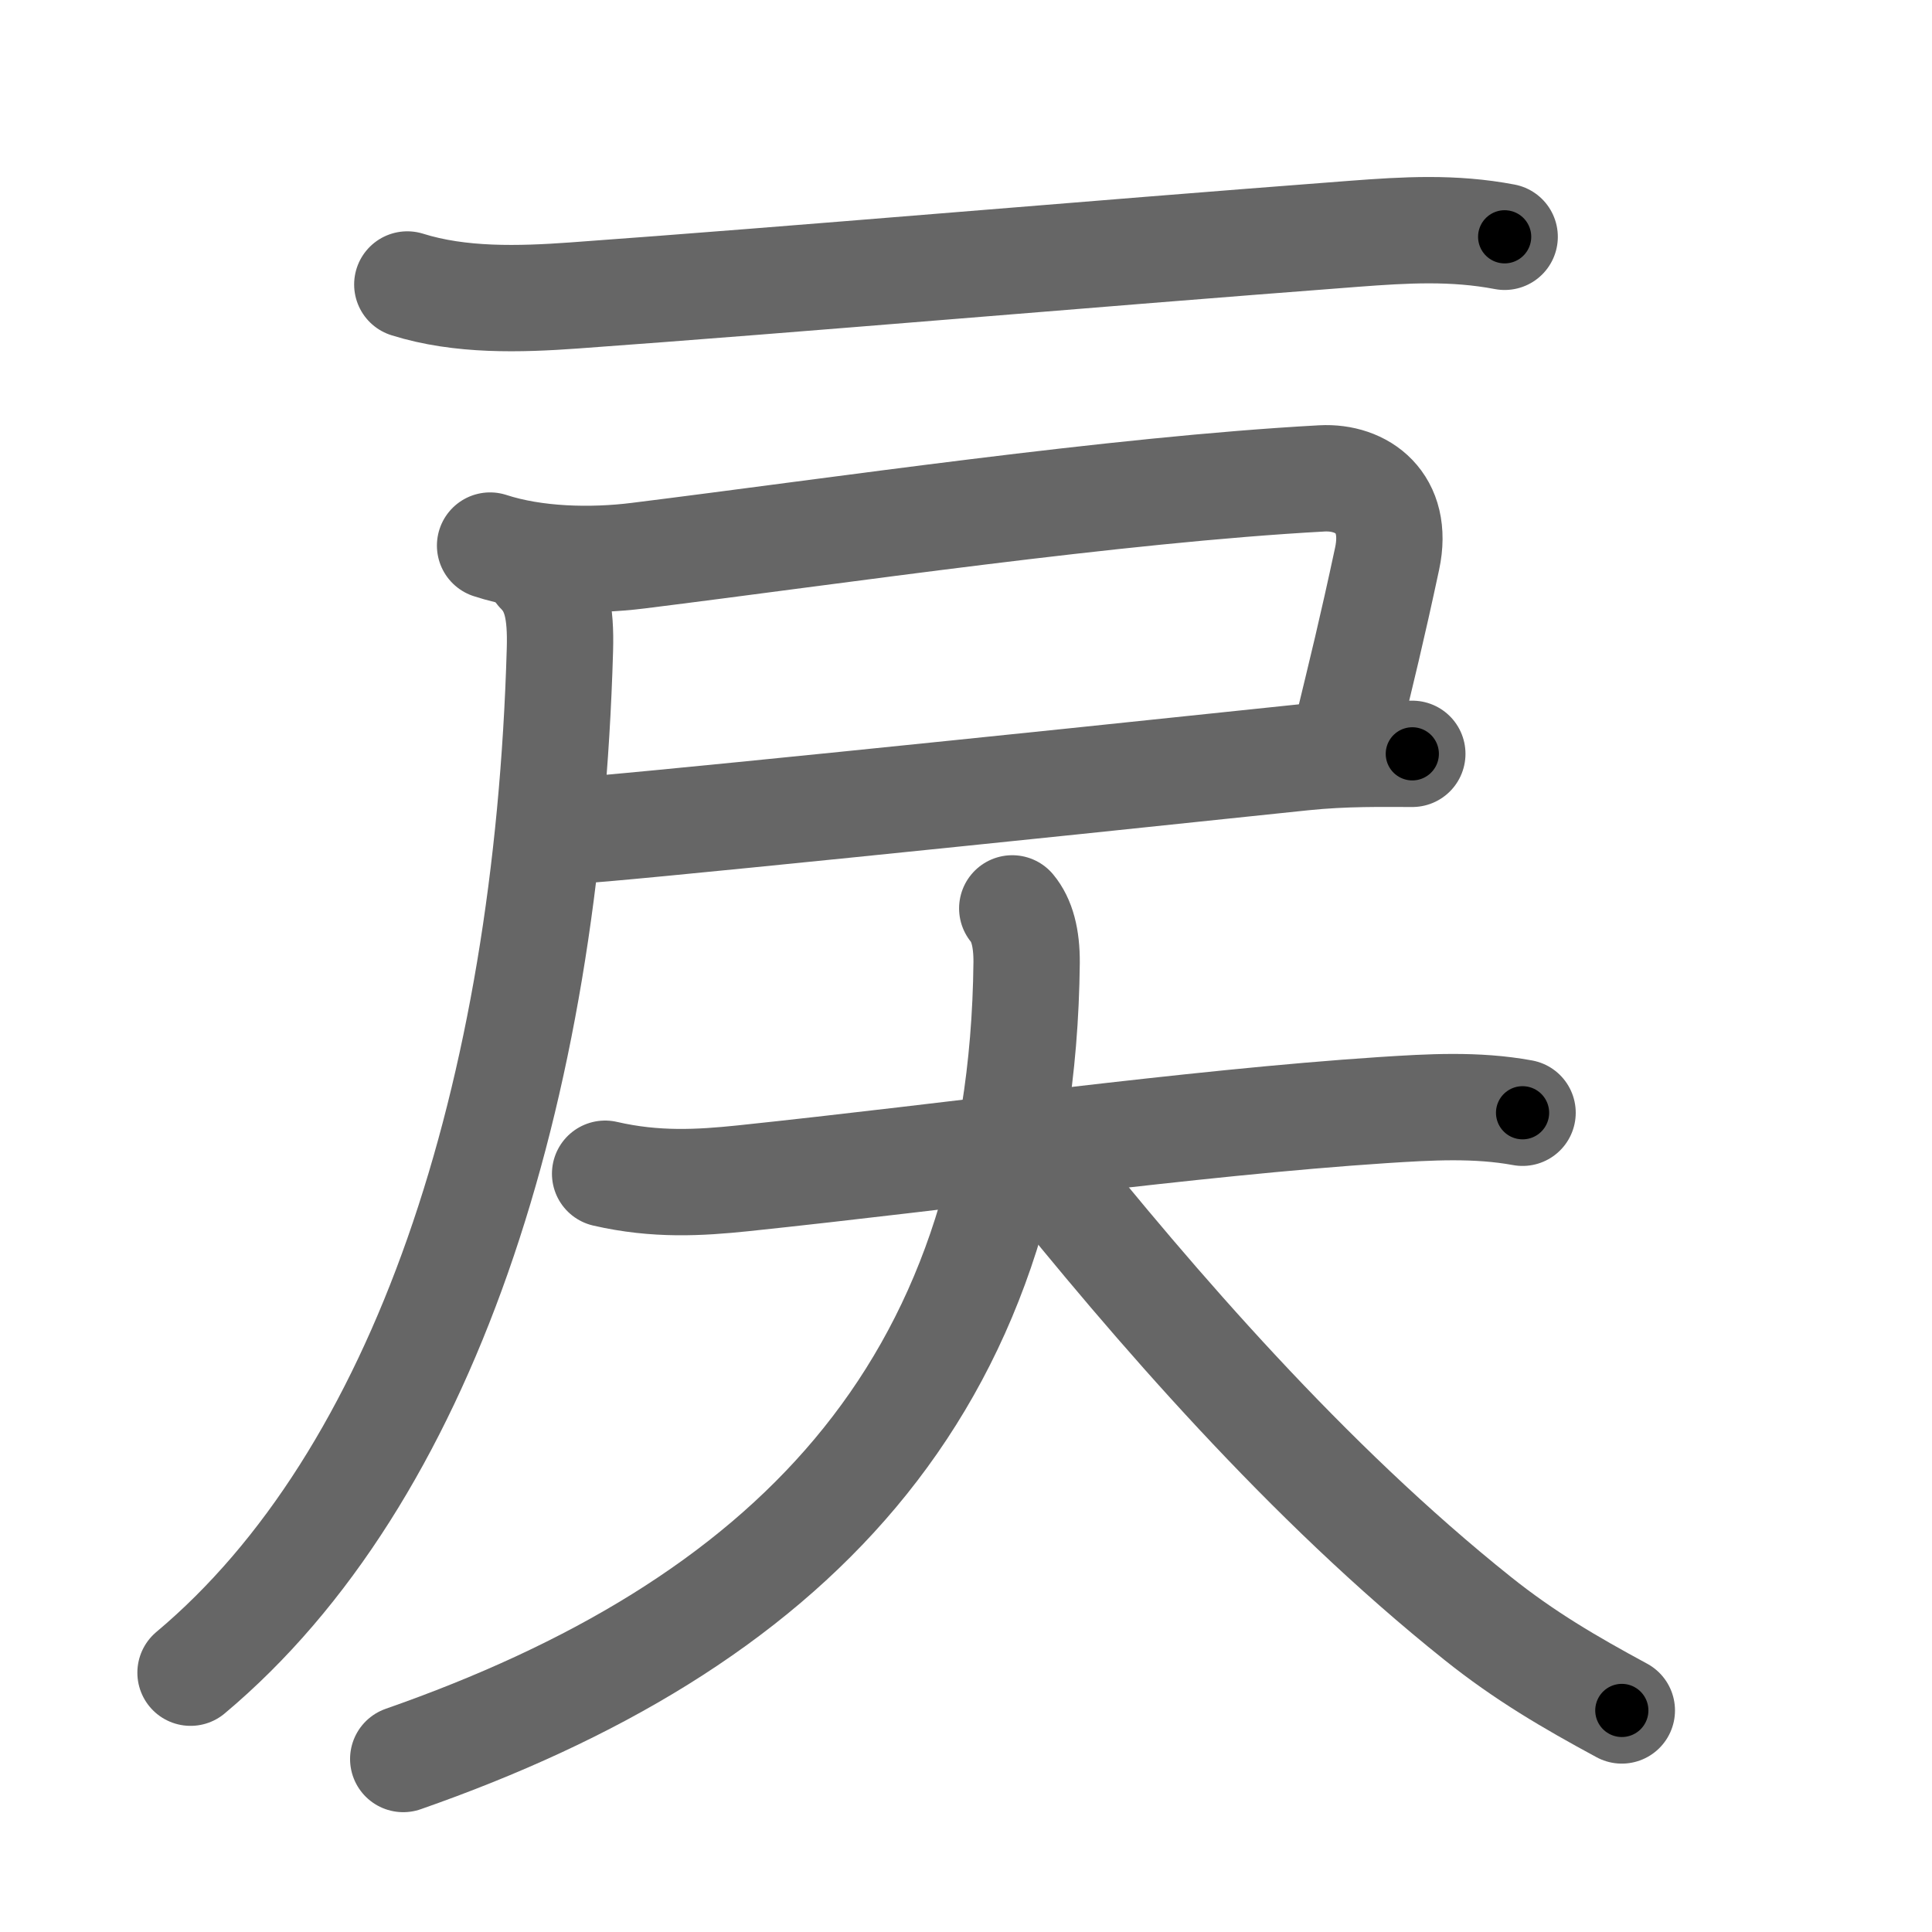<svg xmlns="http://www.w3.org/2000/svg" width="109" height="109" viewBox="0 0 109 109" id="623b"><g fill="none" stroke="#666" stroke-width="6" stroke-linecap="round" stroke-linejoin="round"><g><g><path d="M22.98,16.05c2.99,0.94,6.34,0.84,9.4,0.62c12.75-0.92,28.5-2.3,44.01-3.48c2.9-0.22,5.61-0.38,8.5,0.17" /><path d="M27.65,30.78c2.54,0.83,5.71,0.9,8.35,0.57c11.33-1.41,26.88-3.72,38.58-4.36c2.26-0.12,4.35,1.37,3.68,4.52c-0.88,4.11-1.38,6.11-2.34,10.08" /><path d="M32.62,46.84c1.27,0,25.25-2.46,40.88-4.11c2.4-0.25,4.52-0.2,6.18-0.2" /><path d="M30.41,32.25c0.98,0.98,1.24,2.28,1.18,4.4c-0.72,25.22-7.72,46.72-20.84,57.72" /></g><g><path d="M34.14,66.22c2.86,0.66,5.34,0.51,7.76,0.26c11.91-1.25,25.23-3.13,36.11-3.85c2.64-0.17,5.28-0.33,7.89,0.15" /><path d="M57.11,51.25c0.54,0.65,0.82,1.65,0.81,3.06c-0.26,24.35-13.77,37.45-35.17,44.93" /><path d="M58.51,65.38c6.62,8.25,15.24,18.25,24.86,25.93c2.64,2.11,5.17,3.59,8.13,5.19" /></g></g></g><g fill="none" stroke="#000" stroke-width="3" stroke-linecap="round" stroke-linejoin="round"><path d="M22.98,16.05c2.99,0.94,6.34,0.84,9.4,0.62c12.75-0.92,28.5-2.3,44.01-3.48c2.9-0.22,5.61-0.38,8.5,0.17" stroke-dasharray="62.154" stroke-dashoffset="62.154"><animate attributeName="stroke-dashoffset" values="62.154;62.154;0" dur="0.467s" fill="freeze" begin="0s;623b.click" /></path><path d="M27.65,30.78c2.54,0.83,5.71,0.9,8.35,0.57c11.33-1.41,26.88-3.72,38.58-4.36c2.26-0.12,4.35,1.37,3.68,4.52c-0.88,4.11-1.38,6.11-2.34,10.08" stroke-dasharray="64.543" stroke-dashoffset="64.543"><animate attributeName="stroke-dashoffset" values="64.543" fill="freeze" begin="623b.click" /><animate attributeName="stroke-dashoffset" values="64.543;64.543;0" keyTimes="0;0.491;1" dur="0.952s" fill="freeze" begin="0s;623b.click" /></path><path d="M32.62,46.84c1.27,0,25.25-2.46,40.88-4.11c2.4-0.25,4.52-0.2,6.18-0.2" stroke-dasharray="47.275" stroke-dashoffset="47.275"><animate attributeName="stroke-dashoffset" values="47.275" fill="freeze" begin="623b.click" /><animate attributeName="stroke-dashoffset" values="47.275;47.275;0" keyTimes="0;0.668;1" dur="1.425s" fill="freeze" begin="0s;623b.click" /></path><path d="M30.41,32.25c0.98,0.98,1.24,2.28,1.18,4.4c-0.72,25.22-7.72,46.72-20.84,57.72" stroke-dasharray="67.78" stroke-dashoffset="67.78"><animate attributeName="stroke-dashoffset" values="67.78" fill="freeze" begin="623b.click" /><animate attributeName="stroke-dashoffset" values="67.78;67.78;0" keyTimes="0;0.736;1" dur="1.935s" fill="freeze" begin="0s;623b.click" /></path><path d="M34.14,66.22c2.86,0.66,5.34,0.51,7.76,0.26c11.91-1.25,25.23-3.13,36.11-3.85c2.64-0.17,5.28-0.33,7.89,0.15" stroke-dasharray="52.035" stroke-dashoffset="52.035"><animate attributeName="stroke-dashoffset" values="52.035" fill="freeze" begin="623b.click" /><animate attributeName="stroke-dashoffset" values="52.035;52.035;0" keyTimes="0;0.788;1" dur="2.455s" fill="freeze" begin="0s;623b.click" /></path><path d="M57.11,51.25c0.54,0.65,0.82,1.65,0.81,3.06c-0.26,24.35-13.77,37.45-35.17,44.93" stroke-dasharray="64.788" stroke-dashoffset="64.788"><animate attributeName="stroke-dashoffset" values="64.788" fill="freeze" begin="623b.click" /><animate attributeName="stroke-dashoffset" values="64.788;64.788;0" keyTimes="0;0.834;1" dur="2.942s" fill="freeze" begin="0s;623b.click" /></path><path d="M58.51,65.38c6.62,8.25,15.24,18.25,24.86,25.93c2.64,2.11,5.17,3.59,8.13,5.19" stroke-dasharray="45.654" stroke-dashoffset="45.654"><animate attributeName="stroke-dashoffset" values="45.654" fill="freeze" begin="623b.click" /><animate attributeName="stroke-dashoffset" values="45.654;45.654;0" keyTimes="0;0.866;1" dur="3.399s" fill="freeze" begin="0s;623b.click" /></path></g></svg>